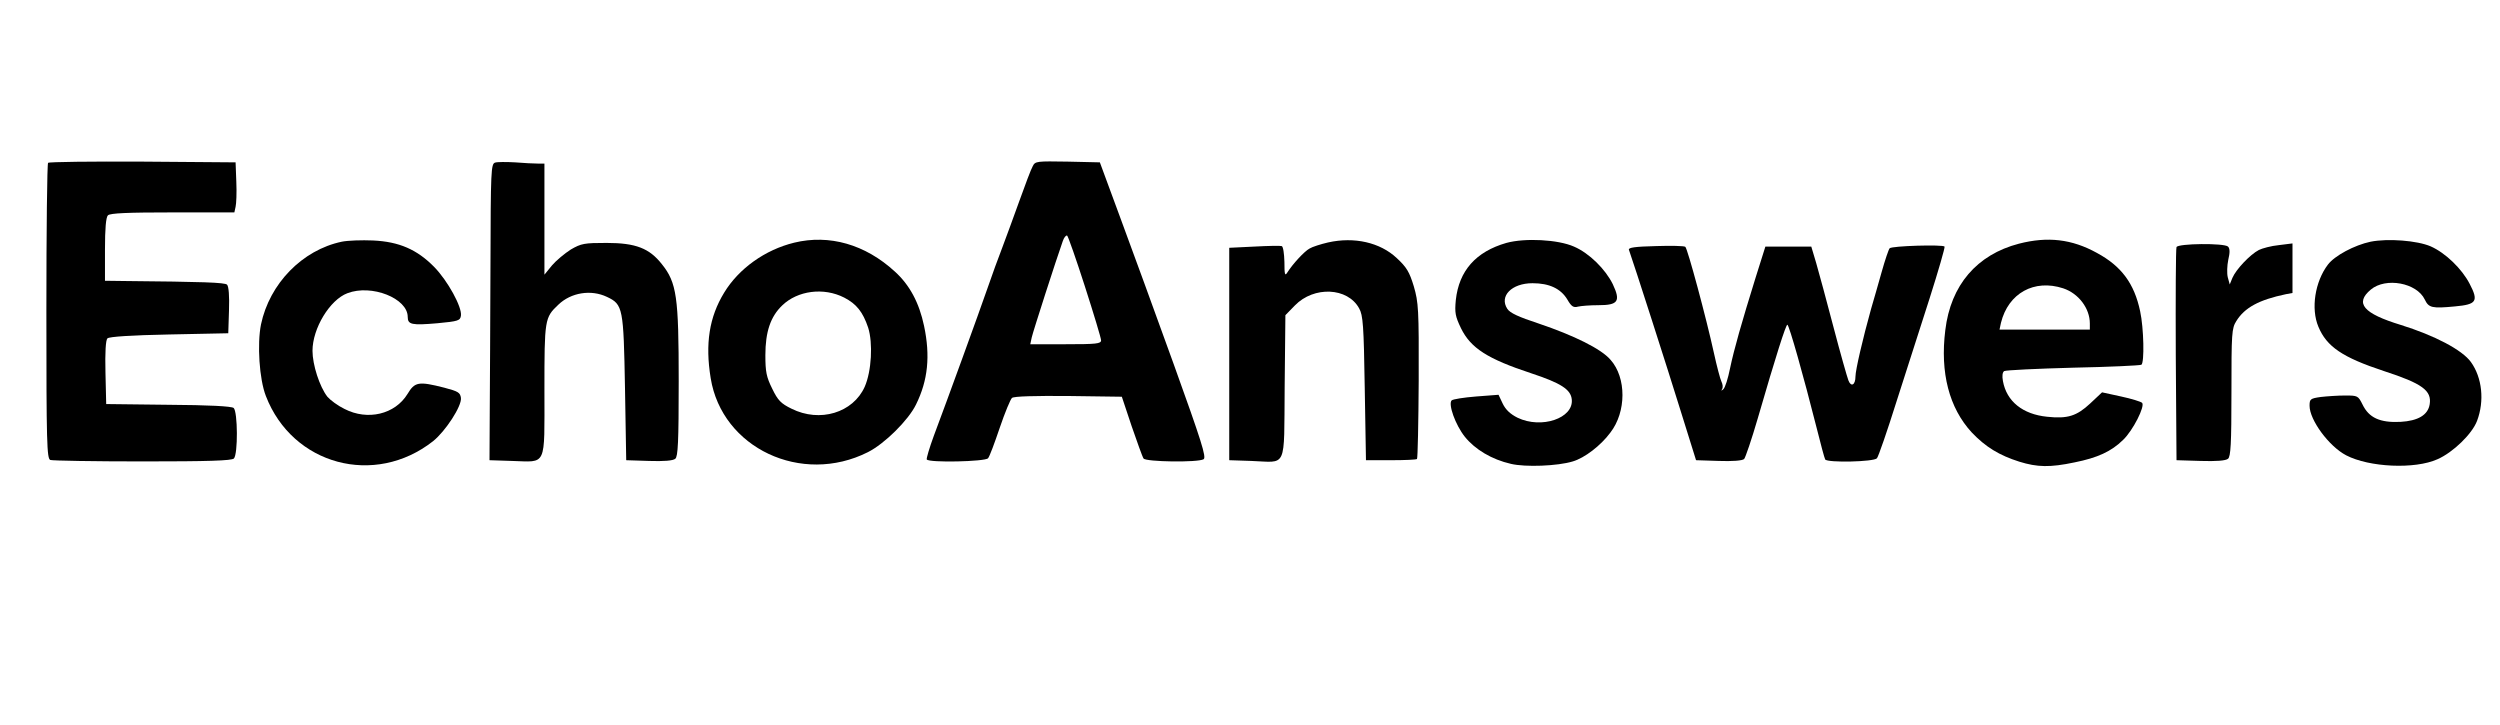 <?xml version="1.0" standalone="no"?>
<!DOCTYPE svg PUBLIC "-//W3C//DTD SVG 20010904//EN"
 "http://www.w3.org/TR/2001/REC-SVG-20010904/DTD/svg10.dtd">
<svg version="1.0" xmlns="http://www.w3.org/2000/svg"
 width="1024pt" height="297pt" viewBox="0 0 1024 297"
 preserveAspectRatio="xMidYMid meet">

<g transform="translate(0,297) scale(0.1,-0.1)"
fill="#000000" stroke="none">
<path d="M197 2303 c-4 -3 -7 -277 -7 -609 0 -540 2 -602 16 -608 9 -3 179 -6
378 -6 268 0 365 3 374 12 17 17 16 192 -1 207 -9 7 -101 12 -268 13 l-254 3
-3 129 c-2 83 1 133 8 140 7 7 99 13 253 16 l242 5 3 94 c2 57 -1 98 -8 105
-9 9 -98 12 -422 15 l-78 1 0 128 c0 86 4 132 12 140 9 9 82 12 265 12 l253 0
5 23 c3 12 5 58 3 102 l-3 80 -381 3 c-209 1 -383 -1 -387 -5z"/>
<path d="M2028 2304 c-17 -5 -18 -34 -19 -417 -1 -227 -2 -500 -3 -607 l-1
-195 92 -3 c144 -4 133 -29 133 289 0 292 1 298 57 351 52 50 134 63 199 32
66 -31 68 -45 74 -374 l5 -295 94 -3 c60 -2 98 1 107 9 11 9 14 68 14 318 0
345 -8 403 -69 479 -51 65 -107 87 -226 87 -91 0 -104 -2 -147 -27 -25 -16
-60 -45 -77 -65 l-31 -38 0 228 0 227 -27 0 c-16 0 -57 2 -93 5 -36 2 -73 2
-82 -1z"/>
<path d="M4230 2289 c-7 -12 -31 -76 -55 -143 -24 -66 -55 -152 -70 -191 -15
-38 -42 -113 -60 -165 -35 -101 -164 -456 -220 -605 -18 -49 -31 -93 -29 -97
9 -14 240 -9 251 5 6 6 27 63 48 125 21 62 44 117 50 122 8 7 94 9 231 8 l219
-3 40 -120 c23 -66 44 -126 49 -133 9 -14 223 -17 246 -3 12 8 -9 74 -122 388
-75 208 -174 479 -220 603 l-83 225 -132 3 c-126 2 -133 2 -143 -19z m214
-493 c36 -112 66 -211 66 -220 0 -14 -19 -16 -145 -16 l-145 0 6 28 c5 23 100
318 127 394 5 15 13 25 18 23 4 -3 37 -97 73 -209z"/>
<path d="M1400 1980 c-162 -34 -296 -172 -331 -339 -16 -80 -7 -224 20 -293
109 -283 446 -373 685 -185 51 41 118 144 114 177 -3 22 -11 27 -68 42 -106
27 -121 24 -151 -26 -51 -83 -163 -110 -258 -61 -27 13 -58 36 -70 50 -32 41
-61 131 -61 188 0 92 71 209 143 236 99 38 247 -21 247 -97 0 -32 17 -35 122
-26 86 8 93 11 96 31 5 35 -54 143 -110 200 -70 71 -143 103 -250 108 -46 2
-103 0 -128 -5z"/>
<path d="M3253 1976 c-119 -29 -227 -106 -287 -205 -61 -100 -78 -209 -55
-350 46 -286 372 -440 644 -303 68 34 166 131 197 195 49 99 59 199 33 322
-20 95 -59 168 -120 223 -121 111 -268 153 -412 118z m205 -225 c50 -26 76
-58 98 -123 20 -63 14 -178 -14 -242 -48 -107 -184 -148 -300 -90 -43 21 -56
34 -79 82 -24 48 -28 70 -28 137 0 96 21 158 69 204 63 61 170 75 254 32z"/>
<path d="M5440 1977 c-30 -7 -65 -18 -76 -25 -21 -11 -69 -63 -91 -98 -10 -16
-12 -9 -12 43 -1 34 -5 63 -11 65 -5 2 -56 1 -112 -2 l-103 -5 0 -435 0 -435
90 -3 c149 -5 134 -40 137 303 l3 294 39 40 c78 80 216 74 263 -12 16 -28 19
-70 23 -327 l5 -295 102 0 c56 0 104 2 107 5 3 3 6 148 7 321 1 294 -1 320
-20 386 -18 59 -29 78 -70 116 -68 64 -174 88 -281 64z"/>
<path d="M6170 1975 c-125 -36 -194 -114 -207 -234 -5 -52 -2 -67 21 -115 40
-82 109 -126 288 -185 121 -40 162 -66 166 -107 8 -77 -124 -122 -222 -75 -30
15 -49 33 -61 58 l-17 36 -92 -7 c-50 -4 -95 -11 -100 -16 -15 -15 15 -100 54
-149 42 -52 110 -93 189 -111 59 -14 191 -9 253 10 48 14 114 64 154 118 66
85 66 225 1 298 -38 45 -150 100 -295 149 -82 27 -117 43 -128 60 -34 52 18
105 103 105 69 0 116 -22 143 -67 16 -28 25 -34 43 -29 12 3 50 6 84 6 81 0
92 16 59 86 -30 61 -96 127 -159 154 -65 29 -201 36 -277 15z"/>
<path d="M8270 1972 c-173 -45 -280 -170 -302 -354 -22 -175 16 -319 108 -419
57 -60 113 -94 195 -120 74 -23 126 -24 226 -3 95 19 151 45 199 92 41 39 91
139 78 152 -5 5 -44 17 -86 26 l-78 17 -49 -46 c-55 -51 -92 -63 -176 -54
-100 10 -166 63 -181 146 -4 21 -2 36 5 41 7 4 134 10 283 14 149 3 274 9 279
12 13 8 10 150 -5 219 -24 114 -77 185 -177 239 -103 57 -202 68 -319 38z
m181 -183 c63 -21 109 -82 109 -144 l0 -25 -185 0 -185 0 6 28 c30 121 136
180 255 141z"/>
<path d="M9710 1980 c-66 -14 -147 -57 -175 -94 -53 -70 -70 -180 -39 -254 34
-82 99 -126 269 -182 157 -51 196 -80 187 -136 -7 -44 -48 -68 -120 -72 -84
-4 -129 17 -155 71 -18 36 -20 37 -71 37 -29 0 -74 -3 -100 -6 -43 -6 -46 -9
-46 -36 0 -58 79 -166 150 -203 94 -49 281 -58 374 -16 64 28 142 104 162 157
31 82 21 177 -25 241 -36 50 -149 109 -287 152 -154 47 -190 89 -123 145 61
51 188 28 221 -41 16 -34 30 -37 124 -28 88 8 97 21 60 92 -32 62 -99 127
-160 154 -56 24 -175 33 -246 19z"/>
<path d="M6782 1962 c-84 -2 -113 -6 -110 -15 19 -53 160 -492 211 -657 l64
-205 93 -3 c55 -2 97 1 104 8 5 5 31 81 56 167 75 259 115 383 121 383 7 0 67
-213 119 -419 17 -68 33 -128 36 -133 9 -14 200 -10 212 5 6 7 42 111 80 232
39 121 100 312 136 424 36 113 63 207 61 211 -6 9 -216 3 -225 -7 -4 -4 -19
-48 -33 -98 -14 -49 -33 -117 -43 -150 -34 -122 -64 -251 -64 -277 0 -35 -18
-45 -29 -16 -5 13 -33 111 -61 218 -28 107 -60 225 -71 263 l-20 67 -94 0 -94
0 -40 -127 c-58 -187 -88 -292 -105 -373 -8 -40 -20 -78 -27 -84 -9 -8 -10 -8
-5 1 4 7 2 20 -3 30 -5 10 -19 63 -31 118 -31 142 -108 428 -117 434 -5 4 -59
5 -121 3z"/>
<path d="M8915 1958 c-3 -7 -4 -206 -3 -443 l3 -430 99 -3 c64 -2 103 1 112 9
11 9 14 61 14 272 0 242 1 262 20 292 34 55 93 87 203 110 l27 5 0 102 0 101
-56 -7 c-31 -3 -68 -13 -82 -20 -36 -19 -93 -79 -108 -114 l-11 -27 -8 29 c-4
16 -3 48 2 72 7 29 7 46 -1 54 -15 15 -205 13 -211 -2z"/>
</g>
</svg>
